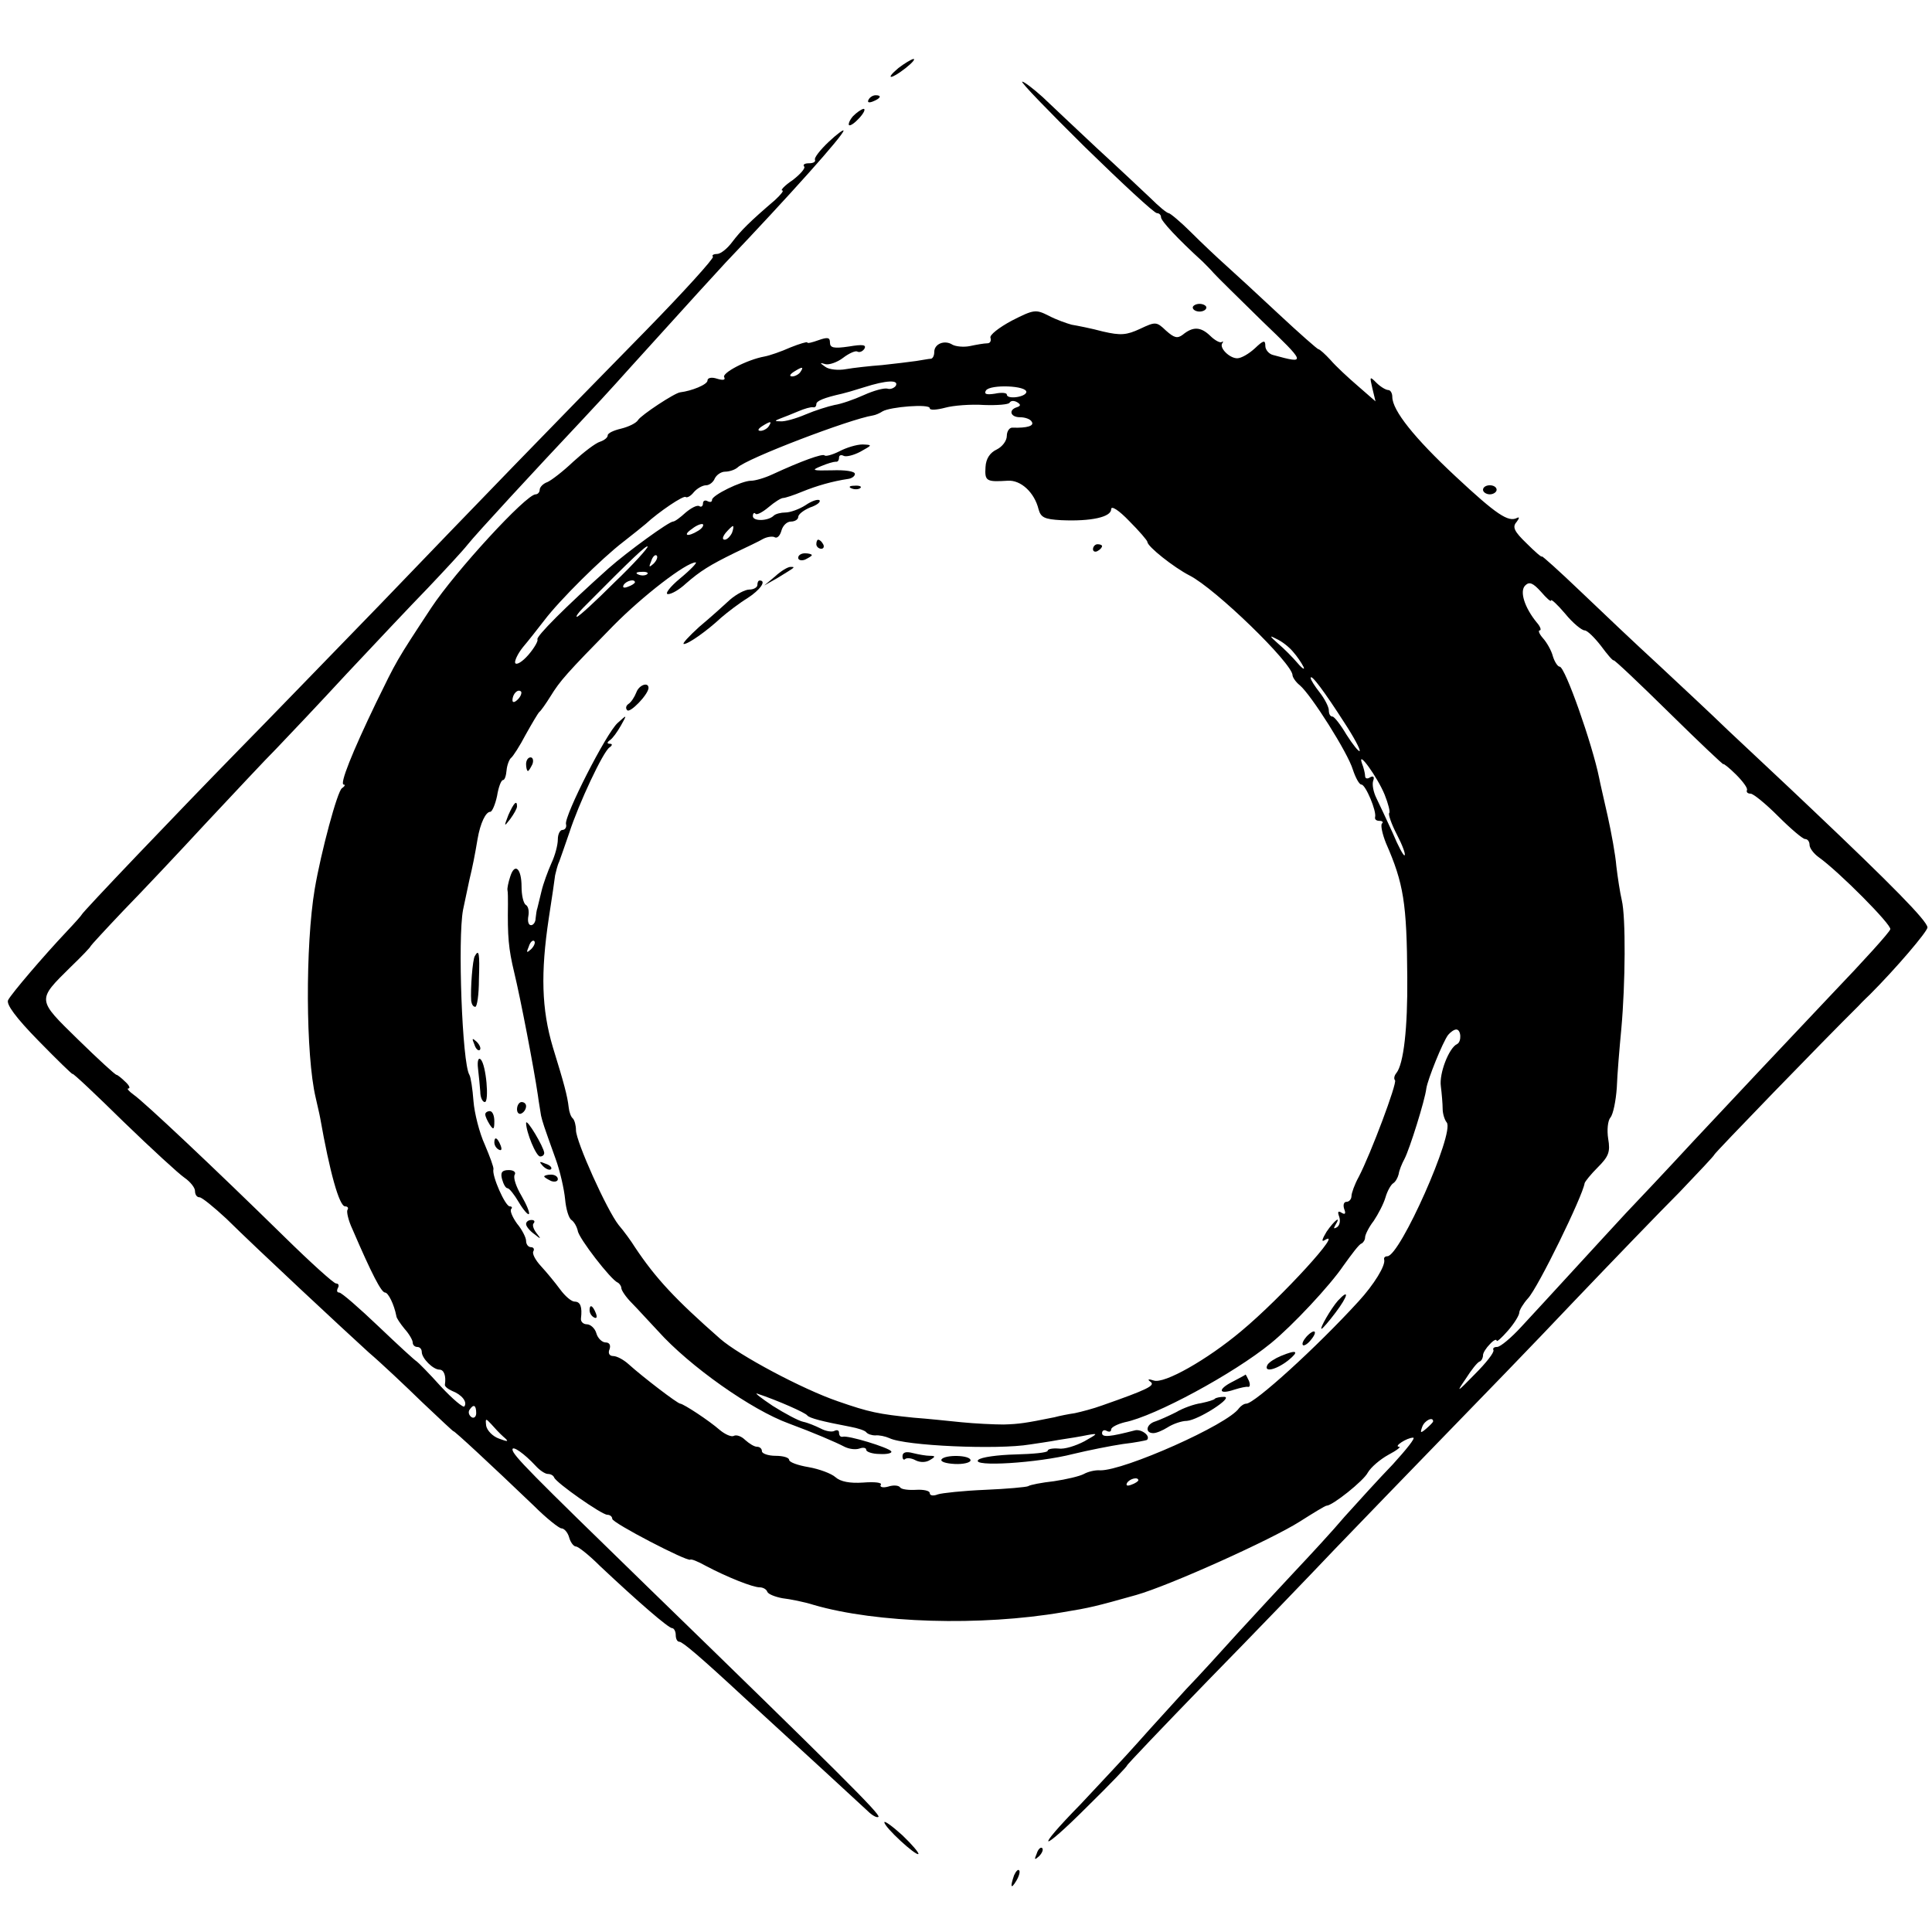 <?xml version="1.0" standalone="no"?>
<!DOCTYPE svg PUBLIC "-//W3C//DTD SVG 20010904//EN"
 "http://www.w3.org/TR/2001/REC-SVG-20010904/DTD/svg10.dtd">
<svg version="1.0" xmlns="http://www.w3.org/2000/svg"
 width="426pt" height="426pt" viewBox="0 0 426 426"
 preserveAspectRatio="xMidYMid meet">
<g transform="translate(0,426) scale(0.1,-0.1)"
fill="#000000" stroke="none">
<path d="M1981 4110 c-31 -26 -17 -26 16 0 14 11 22 20 17 20 -5 -1 -20 -10
-33 -20z"/>
<path d="M2393 3935 c82 -80 152 -145 158 -145 5 0 9 -4 9 -9 0 -8 36 -47 92
-98 7 -7 18 -18 24 -25 6 -7 55 -55 107 -106 97 -93 98 -95 25 -75 -10 2 -18
12 -18 20 0 14 -4 13 -23 -5 -13 -12 -30 -22 -39 -22 -17 0 -40 23 -33 33 3 4
2 5 -1 3 -3 -3 -15 3 -26 14 -21 20 -38 20 -60 2 -12 -9 -19 -7 -37 9 -21 20
-23 20 -57 4 -30 -14 -43 -15 -82 -6 -26 7 -57 13 -69 15 -11 3 -34 11 -51 20
-28 14 -32 14 -81 -11 -28 -15 -50 -32 -47 -38 2 -7 -1 -12 -7 -12 -7 0 -24
-3 -38 -6 -14 -3 -32 -1 -39 3 -17 11 -40 2 -40 -16 0 -8 -3 -14 -7 -15 -5 0
-19 -3 -33 -5 -14 -2 -47 -6 -75 -9 -27 -2 -63 -6 -80 -9 -16 -3 -37 -1 -45 5
-13 9 -13 10 0 6 8 -2 26 4 39 14 13 10 27 16 31 14 5 -3 12 0 16 6 5 9 -4 10
-34 5 -34 -5 -42 -3 -42 9 0 11 -5 12 -25 5 -14 -5 -25 -8 -25 -5 0 2 -17 -3
-37 -11 -20 -9 -46 -18 -57 -20 -39 -7 -96 -37 -89 -46 3 -6 -3 -7 -16 -3 -12
4 -21 2 -21 -4 0 -9 -35 -23 -60 -26 -12 -1 -86 -50 -93 -61 -4 -7 -21 -15
-37 -19 -17 -4 -30 -10 -30 -15 0 -5 -8 -11 -17 -14 -10 -3 -36 -23 -59 -44
-22 -21 -48 -41 -57 -45 -9 -3 -17 -11 -17 -17 0 -5 -4 -10 -9 -10 -21 0 -177
-170 -230 -250 -79 -120 -76 -116 -122 -210 -52 -108 -81 -180 -71 -180 4 0 2
-4 -4 -8 -10 -6 -46 -140 -60 -222 -21 -125 -20 -367 2 -460 3 -14 8 -34 10
-45 21 -119 42 -195 55 -195 6 0 8 -4 5 -8 -2 -4 2 -23 11 -42 43 -100 64
-140 72 -140 7 0 20 -26 25 -52 0 -4 9 -17 18 -28 10 -11 18 -25 18 -30 0 -6
5 -10 10 -10 6 0 10 -5 10 -11 0 -14 25 -39 39 -39 10 0 15 -14 12 -33 -1 -4
7 -10 16 -14 21 -8 34 -24 27 -34 -2 -4 -26 16 -52 44 -26 29 -50 53 -53 55
-4 2 -41 36 -84 77 -43 41 -82 75 -87 75 -5 0 -6 4 -3 10 3 5 2 10 -4 10 -5 0
-56 46 -114 103 -155 152 -309 297 -332 313 -11 8 -16 14 -12 14 5 0 2 7 -7
15 -8 8 -17 15 -19 15 -3 0 -41 35 -85 78 -91 89 -91 86 -16 160 24 23 44 44
44 46 0 1 33 37 72 78 40 41 123 129 183 194 61 65 130 139 155 164 25 26 95
100 155 165 61 65 141 150 178 188 37 39 77 82 88 96 18 23 152 168 249 271
19 20 69 74 110 120 151 167 176 194 210 231 139 146 260 281 260 291 0 3 -15
-8 -33 -25 -19 -18 -32 -35 -30 -39 2 -5 -4 -8 -13 -8 -10 0 -14 -3 -11 -7 4
-3 -8 -17 -25 -30 -18 -12 -28 -23 -23 -23 4 0 -3 -9 -16 -21 -56 -48 -75 -67
-94 -92 -11 -15 -26 -27 -34 -27 -8 0 -12 -3 -9 -6 3 -3 -63 -76 -147 -162
-215 -219 -366 -375 -588 -606 -106 -109 -246 -254 -312 -321 -131 -134 -345
-358 -345 -362 0 -1 -15 -18 -33 -37 -51 -54 -121 -136 -129 -151 -5 -9 17
-39 67 -90 41 -42 75 -75 75 -73 0 3 51 -45 112 -105 62 -60 123 -116 135
-124 13 -9 23 -22 23 -29 0 -8 4 -14 10 -14 5 0 31 -21 59 -47 71 -70 258
-244 314 -295 27 -23 80 -73 118 -110 38 -36 69 -65 69 -64 0 3 83 -74 177
-164 28 -28 56 -50 61 -50 6 0 14 -9 17 -20 3 -11 10 -20 15 -20 5 0 29 -19
53 -43 84 -79 151 -137 159 -137 4 0 8 -7 8 -15 0 -8 3 -15 8 -15 7 0 47 -34
143 -123 131 -120 255 -234 272 -250 10 -10 21 -16 24 -13 5 5 -86 96 -508
506 -260 253 -299 292 -299 304 0 9 26 -9 51 -36 9 -10 21 -18 27 -18 6 0 12
-3 14 -8 5 -12 105 -82 117 -82 6 0 11 -4 11 -9 0 -9 166 -95 172 -90 2 2 17
-4 33 -13 49 -26 105 -48 120 -48 7 0 15 -4 17 -10 2 -5 17 -11 33 -14 17 -2
48 -8 70 -15 138 -40 367 -47 548 -16 61 10 73 13 162 38 74 21 298 122 361
162 30 19 56 35 59 35 13 0 82 55 91 73 7 12 27 29 45 39 19 10 29 18 24 18
-13 0 17 20 31 20 6 0 -15 -26 -45 -59 -31 -32 -78 -84 -106 -115 -27 -32 -77
-86 -110 -121 -33 -35 -89 -96 -125 -135 -36 -40 -87 -96 -115 -125 -27 -30
-75 -82 -105 -116 -30 -34 -88 -95 -127 -137 -104 -106 -91 -111 15 -5 49 48
88 89 87 90 -1 1 80 86 179 188 100 102 226 233 281 291 55 57 161 167 235
243 74 76 205 211 290 301 85 89 190 198 233 241 42 44 77 81 77 83 0 3 241
252 318 328 9 10 21 21 25 25 57 57 127 139 127 148 0 14 -81 96 -254 260 -64
61 -148 139 -186 175 -37 36 -107 101 -154 145 -48 44 -124 116 -171 161 -47
45 -85 79 -85 77 0 -3 -15 10 -34 29 -27 26 -32 36 -22 47 6 8 7 12 1 9 -19
-10 -45 7 -136 92 -90 84 -139 145 -139 175 0 8 -4 15 -9 15 -5 0 -17 7 -26
16 -15 15 -15 14 -9 -12 l7 -29 -39 34 c-21 18 -49 44 -60 57 -12 13 -24 24
-27 24 -2 0 -42 35 -88 78 -45 42 -98 91 -116 107 -19 17 -53 49 -77 73 -23
23 -46 42 -49 42 -4 0 -22 15 -40 33 -18 17 -71 67 -118 110 -46 43 -100 94
-120 113 -21 19 -41 34 -45 34 -5 0 58 -65 139 -145z m-628 -495 c-3 -5 -12
-10 -18 -10 -7 0 -6 4 3 10 19 12 23 12 15 0z m210 -31 c-4 -5 -12 -8 -18 -6
-7 2 -30 -4 -52 -14 -22 -10 -51 -20 -65 -22 -14 -3 -43 -12 -64 -21 -21 -9
-46 -16 -55 -15 -13 0 -14 1 -1 6 8 3 26 10 40 16 14 6 28 10 33 9 4 -1 7 2 7
7 0 7 17 14 57 23 5 1 26 7 48 14 50 16 78 17 70 3z m288 -14 c-3 -11 -43 -16
-43 -5 0 4 -12 5 -26 2 -19 -3 -25 -1 -20 7 9 14 92 11 89 -4z m-21 -33 c-19
-6 -14 -22 7 -22 11 0 23 -4 26 -10 6 -9 -10 -14 -42 -13 -7 1 -13 -8 -13 -18
0 -11 -10 -24 -22 -30 -15 -7 -24 -20 -25 -39 -2 -31 2 -33 49 -30 29 2 59
-26 68 -63 5 -18 13 -22 50 -24 66 -3 110 7 110 24 0 9 17 -2 40 -26 22 -22
40 -43 40 -46 0 -10 58 -56 93 -74 57 -29 227 -194 227 -220 0 -4 7 -15 16
-22 25 -21 106 -149 117 -186 6 -18 14 -33 19 -33 9 0 34 -59 30 -72 -1 -5 3
-8 10 -8 6 0 9 -3 5 -6 -3 -4 1 -23 9 -43 39 -89 46 -132 47 -296 1 -112 -8
-191 -24 -211 -5 -6 -6 -13 -3 -16 5 -6 -53 -161 -80 -213 -9 -16 -16 -36 -16
-42 0 -7 -5 -13 -11 -13 -6 0 -8 -7 -5 -16 4 -10 2 -13 -6 -8 -8 5 -9 2 -5 -9
3 -9 1 -19 -5 -23 -7 -4 -8 -3 -4 4 15 24 -2 11 -19 -14 -9 -15 -12 -23 -5
-19 48 30 -94 -126 -183 -200 -75 -63 -170 -117 -193 -109 -12 4 -15 3 -7 -3
11 -8 -7 -17 -107 -52 -19 -7 -46 -14 -60 -17 -14 -2 -34 -6 -45 -9 -64 -13
-78 -15 -112 -16 -21 0 -63 2 -93 5 -30 3 -77 8 -105 10 -78 8 -98 12 -167 36
-79 27 -219 102 -260 138 -99 87 -142 133 -188 202 -8 13 -24 35 -36 49 -26
33 -94 184 -94 209 0 10 -3 22 -7 26 -4 3 -8 14 -9 24 -3 26 -10 52 -35 133
-25 84 -27 164 -9 284 7 44 13 87 14 95 2 8 5 22 9 30 3 8 13 37 22 63 21 65
75 180 89 189 6 4 7 8 1 8 -7 0 -7 3 0 8 6 4 16 18 24 32 14 25 14 25 -7 6
-25 -22 -118 -205 -114 -223 2 -7 -2 -13 -8 -13 -5 0 -10 -9 -10 -21 0 -12 -6
-35 -14 -52 -8 -18 -18 -45 -22 -62 -4 -16 -8 -33 -9 -37 -2 -5 -3 -15 -4 -23
0 -8 -5 -15 -10 -15 -6 0 -8 9 -6 20 2 11 0 22 -6 25 -5 4 -9 21 -9 40 0 40
-15 54 -25 22 -4 -12 -7 -26 -6 -30 1 -4 1 -18 1 -30 -1 -72 1 -98 14 -152 14
-58 43 -209 52 -270 2 -16 6 -37 7 -45 4 -16 4 -17 32 -95 10 -27 19 -68 21
-89 2 -22 8 -42 14 -46 6 -4 12 -15 14 -24 2 -16 73 -108 88 -114 4 -2 8 -8 8
-12 0 -5 10 -20 23 -33 12 -12 38 -41 58 -62 69 -77 206 -174 289 -204 54 -20
103 -41 122 -51 10 -5 24 -7 33 -4 8 3 15 2 15 -3 0 -4 13 -9 30 -9 16 -1 28
2 25 6 -5 8 -96 36 -107 32 -5 -1 -8 3 -8 9 0 5 -4 7 -10 4 -5 -3 -19 -1 -30
5 -12 6 -29 13 -39 15 -10 2 -40 18 -67 35 -27 18 -42 30 -34 27 45 -15 106
-42 110 -48 5 -6 32 -13 95 -25 16 -3 32 -8 35 -12 3 -4 12 -7 20 -7 8 1 22
-2 31 -6 34 -17 239 -26 310 -14 13 2 42 6 63 10 21 3 51 8 65 11 23 4 22 3
-8 -14 -19 -10 -44 -18 -57 -16 -13 1 -24 -1 -24 -5 0 -4 -32 -7 -71 -8 -39
-1 -76 -6 -82 -12 -16 -16 131 -7 209 13 33 8 83 18 110 22 27 3 51 8 53 9 9
9 -13 25 -27 21 -54 -14 -72 -16 -72 -6 0 6 5 8 10 5 6 -3 10 -2 10 3 0 5 14
12 30 16 66 13 240 107 322 174 48 39 131 128 160 171 18 25 35 48 40 49 4 2
8 8 8 14 0 5 8 22 19 36 10 15 22 38 26 52 4 14 12 28 17 31 5 3 10 12 12 20
1 8 7 23 13 34 11 21 45 129 48 155 3 20 36 102 48 118 5 6 13 12 18 12 11 0
12 -27 2 -32 -18 -8 -40 -65 -36 -93 2 -16 4 -39 4 -50 0 -10 4 -24 9 -30 18
-22 -103 -295 -131 -295 -5 0 -8 -3 -7 -7 4 -13 -23 -56 -56 -92 -94 -103
-230 -226 -248 -226 -5 0 -12 -5 -16 -10 -24 -36 -254 -138 -306 -137 -11 1
-27 -3 -36 -8 -9 -5 -39 -12 -66 -16 -27 -3 -53 -8 -57 -11 -4 -2 -47 -6 -95
-8 -48 -2 -95 -7 -104 -10 -10 -4 -18 -3 -18 3 0 5 -14 8 -30 7 -17 -1 -32 1
-35 5 -3 5 -15 6 -27 2 -11 -3 -19 -1 -16 4 4 5 -13 7 -39 5 -29 -2 -50 2 -61
12 -9 8 -36 18 -59 22 -24 4 -43 11 -43 16 0 5 -13 9 -30 9 -16 0 -30 5 -30
10 0 6 -5 10 -11 10 -6 0 -17 7 -26 15 -8 8 -19 12 -25 9 -5 -3 -19 3 -31 13
-24 21 -79 57 -87 58 -6 0 -83 59 -114 87 -11 10 -26 18 -34 18 -8 0 -12 6 -8
15 3 9 0 15 -9 15 -7 0 -17 9 -20 20 -3 11 -13 20 -21 20 -8 0 -14 6 -13 13 3
25 -1 37 -14 37 -7 0 -21 12 -32 27 -11 15 -30 38 -42 51 -13 14 -20 28 -17
33 3 5 0 9 -5 9 -6 0 -11 6 -11 14 0 7 -9 25 -20 38 -10 14 -16 28 -13 32 3 3
2 6 -3 6 -10 0 -40 68 -36 82 1 4 -8 28 -19 54 -12 26 -23 70 -25 96 -2 27 -6
53 -9 58 -16 25 -26 301 -14 364 5 23 11 52 14 66 7 29 12 54 18 90 6 35 18
60 28 60 4 0 11 16 15 35 3 19 9 35 13 35 4 0 7 10 8 22 1 11 6 24 10 27 4 3
19 26 32 51 14 25 27 47 30 50 4 3 15 19 25 35 21 34 35 50 138 155 65 66 161
140 182 140 4 0 -11 -16 -34 -35 -23 -19 -35 -35 -27 -35 8 0 25 10 39 23 32
28 53 41 108 68 25 12 53 25 63 31 10 5 22 6 26 3 5 -2 11 4 14 15 3 11 12 20
21 20 9 0 16 5 16 10 0 6 12 15 26 21 15 5 24 12 21 16 -4 3 -18 -2 -31 -11
-14 -9 -34 -16 -44 -16 -10 0 -22 -3 -26 -7 -12 -12 -46 -13 -46 -1 0 6 3 9 6
5 3 -3 16 4 29 15 13 11 27 20 32 20 4 0 23 6 42 14 32 13 67 23 101 28 8 1
15 6 15 11 0 6 -22 9 -50 8 -44 -1 -47 0 -25 9 14 6 28 10 33 10 4 -1 7 3 7 9
0 5 4 7 10 4 5 -3 22 1 37 9 27 15 27 15 5 16 -13 0 -36 -7 -51 -15 -16 -8
-31 -12 -33 -9 -5 4 -50 -12 -115 -42 -17 -8 -38 -14 -47 -14 -21 0 -86 -32
-86 -42 0 -5 -4 -6 -10 -3 -5 3 -10 1 -10 -5 0 -6 -4 -9 -8 -6 -5 3 -18 -4
-30 -14 -12 -11 -24 -20 -28 -20 -9 0 -100 -66 -142 -103 -95 -85 -161 -151
-157 -157 2 -3 -7 -19 -20 -34 -13 -15 -26 -23 -29 -18 -2 4 5 20 17 35 12 14
33 41 47 59 34 45 127 137 174 173 22 17 44 35 50 40 28 26 84 64 88 59 3 -2
11 2 18 11 7 8 19 15 27 15 7 0 16 7 19 15 4 8 14 15 23 15 9 0 21 4 27 9 20
20 248 107 299 115 6 1 15 5 21 9 17 10 104 17 104 7 0 -5 15 -4 34 1 18 5 57
8 86 6 28 -1 54 1 56 5 3 5 10 5 17 1 8 -5 8 -8 -1 -11z m-547 -42 c-3 -5 -12
-10 -18 -10 -7 0 -6 4 3 10 19 12 23 12 15 0z m-155 -230 c-24 -15 -36 -11
-14 4 10 8 21 12 24 10 2 -3 -2 -9 -10 -14z m74 -5 c-4 -8 -11 -15 -16 -15 -6
0 -5 6 2 15 7 8 14 15 16 15 2 0 1 -7 -2 -15z m-259 -109 c-42 -42 -79 -76
-83 -76 -3 0 3 9 14 20 111 112 139 138 142 135 2 -2 -30 -38 -73 -79z m86 41
c-10 -9 -11 -8 -5 6 3 10 9 15 12 12 3 -3 0 -11 -7 -18z m-14 -23 c-3 -3 -12
-4 -19 -1 -8 3 -5 6 6 6 11 1 17 -2 13 -5z m-27 -18 c0 -2 -7 -7 -16 -10 -8
-3 -12 -2 -9 4 6 10 25 14 25 6z m2020 -40 c0 4 14 -9 31 -29 17 -21 37 -37
43 -37 6 0 22 -16 36 -34 14 -19 26 -33 28 -32 1 2 56 -50 122 -115 66 -65
120 -116 120 -114 0 2 13 -8 28 -23 15 -15 26 -30 24 -34 -2 -5 2 -8 8 -8 6 0
33 -22 61 -50 27 -27 54 -50 59 -50 6 0 10 -6 10 -13 0 -7 9 -19 20 -27 45
-32 162 -150 158 -159 -1 -6 -59 -70 -128 -142 -155 -164 -169 -179 -305 -324
-60 -65 -128 -137 -150 -160 -22 -24 -74 -80 -115 -125 -41 -45 -93 -101 -116
-126 -22 -24 -46 -44 -53 -44 -7 0 -10 -3 -8 -7 2 -5 -16 -28 -41 -53 -40 -41
-42 -42 -20 -10 12 19 26 37 31 38 4 2 7 8 7 14 0 5 7 16 15 24 8 9 15 12 15
8 0 -4 11 6 25 22 14 16 25 34 25 40 0 5 9 20 19 31 22 23 121 226 125 254 1
4 14 20 29 35 24 24 28 34 23 63 -3 19 -1 40 5 47 6 7 12 37 14 66 1 29 6 88
10 130 9 100 10 245 1 283 -4 17 -9 50 -12 75 -2 25 -11 74 -19 110 -8 36 -17
74 -19 85 -15 74 -75 245 -87 245 -4 0 -11 10 -15 23 -3 12 -13 30 -22 40 -8
9 -11 17 -7 17 4 0 2 8 -7 18 -26 32 -38 68 -25 81 9 9 17 6 35 -14 12 -14 22
-23 22 -19z m-569 -113 c9 -10 19 -25 23 -33 4 -8 -2 -5 -13 8 -11 13 -30 32
-43 43 -19 17 -20 19 -3 10 11 -5 27 -17 36 -28z m113 -156 c21 -32 36 -60 34
-63 -2 -2 -15 14 -29 36 -13 22 -27 40 -31 40 -5 0 -8 6 -8 14 0 7 -9 25 -20
39 -11 14 -20 28 -20 32 0 11 31 -31 74 -98z m-1822 51 c-7 -7 -12 -8 -12 -2
0 14 12 26 19 19 2 -3 -1 -11 -7 -17z m1911 -210 c8 -20 13 -39 10 -41 -2 -3
5 -24 17 -47 12 -23 20 -44 17 -46 -2 -2 -14 20 -26 49 -13 28 -29 63 -36 77
-7 14 -10 31 -7 39 3 8 0 11 -7 7 -6 -4 -11 -3 -11 3 0 5 -3 18 -7 28 -11 32
34 -30 50 -69z m-1882 -341 c-10 -9 -11 -8 -5 6 3 10 9 15 12 12 3 -3 0 -11
-7 -18z m-121 -1023 c0 -8 -5 -12 -10 -9 -6 4 -8 11 -5 16 9 14 15 11 15 -7z
m60 -52 c13 -11 11 -12 -10 -4 -14 5 -26 18 -28 28 -2 17 -1 17 11 4 7 -8 19
-21 27 -28z m2050 34 c0 -2 -7 -9 -15 -16 -13 -11 -14 -10 -9 4 5 14 24 23 24
12z m-650 -130 c0 -2 -7 -7 -16 -10 -8 -3 -12 -2 -9 4 6 10 25 14 25 6z"/>
<path d="M1878 3183 c7 -3 16 -2 19 1 4 3 -2 6 -13 5 -11 0 -14 -3 -6 -6z"/>
<path d="M1800 3060 c0 -5 5 -10 11 -10 5 0 7 5 4 10 -3 6 -8 10 -11 10 -2 0
-4 -4 -4 -10z"/>
<path d="M2410 3049 c0 -5 5 -7 10 -4 6 3 10 8 10 11 0 2 -4 4 -10 4 -5 0 -10
-5 -10 -11z"/>
<path d="M1760 3030 c0 -5 7 -7 15 -4 8 4 15 8 15 10 0 2 -7 4 -15 4 -8 0 -15
-4 -15 -10z"/>
<path d="M1709 2989 l-24 -20 30 17 c39 24 40 24 28 24 -6 0 -21 -9 -34 -21z"/>
<path d="M1670 2970 c0 -5 -8 -10 -18 -10 -9 0 -28 -10 -42 -22 -14 -13 -44
-40 -68 -60 -23 -21 -39 -38 -34 -38 10 0 51 29 82 58 14 12 40 32 58 43 28
18 43 39 27 39 -3 0 -5 -4 -5 -10z"/>
<path d="M1403 2733 c-4 -10 -11 -21 -17 -25 -6 -4 -7 -10 -3 -14 6 -7 46 34
47 49 0 14 -21 7 -27 -10z"/>
<path d="M1160 2575 c0 -8 2 -15 4 -15 2 0 6 7 10 15 3 8 1 15 -4 15 -6 0 -10
-7 -10 -15z"/>
<path d="M1121 2463 c-10 -26 -10 -27 4 -9 8 11 15 23 15 28 0 15 -7 8 -19
-19z"/>
<path d="M1047 2152 c-5 -7 -10 -74 -8 -99 1 -7 4 -13 9 -13 4 0 8 27 8 60 2
59 0 68 -9 52z"/>
<path d="M1046 1957 c3 -10 9 -15 12 -12 3 3 0 11 -7 18 -10 9 -11 8 -5 -6z"/>
<path d="M1054 1904 c2 -16 4 -39 5 -51 0 -13 5 -23 10 -23 10 0 3 82 -9 94
-5 5 -8 -3 -6 -20z"/>
<path d="M1140 1814 c0 -8 5 -12 10 -9 6 3 10 10 10 16 0 5 -4 9 -10 9 -5 0
-10 -7 -10 -16z"/>
<path d="M1070 1803 c0 -5 5 -15 10 -23 8 -12 10 -11 10 8 0 12 -4 22 -10 22
-5 0 -10 -3 -10 -7z"/>
<path d="M1160 1784 c0 -20 22 -74 31 -74 5 0 9 3 9 8 -1 13 -39 77 -40 66z"/>
<path d="M1090 1741 c0 -6 4 -13 10 -16 6 -3 7 1 4 9 -7 18 -14 21 -14 7z"/>
<path d="M1197 1689 c7 -7 15 -10 18 -7 3 3 -2 9 -12 12 -14 6 -15 5 -6 -5z"/>
<path d="M1107 1660 c3 -11 8 -20 12 -20 4 0 15 -14 25 -31 10 -17 20 -28 22
-26 3 2 -5 21 -16 40 -12 20 -19 41 -15 47 3 5 -2 10 -13 10 -15 0 -19 -5 -15
-20z"/>
<path d="M1200 1666 c0 -2 7 -6 15 -10 8 -3 15 -1 15 4 0 6 -7 10 -15 10 -8 0
-15 -2 -15 -4z"/>
<path d="M1160 1561 c0 -5 8 -15 18 -22 15 -12 16 -12 5 2 -7 9 -10 19 -6 22
3 4 1 7 -5 7 -7 0 -12 -4 -12 -9z"/>
<path d="M2950 1392 c-15 -17 -41 -62 -36 -62 2 0 16 16 31 36 28 37 31 54 5
26z"/>
<path d="M1300 1371 c0 -6 4 -13 10 -16 6 -3 7 1 4 9 -7 18 -14 21 -14 7z"/>
<path d="M2881 1313 c-7 -8 -11 -16 -8 -19 2 -2 10 2 17 11 17 20 9 27 -9 8z"/>
<path d="M2824 1270 c-12 -5 -25 -13 -29 -19 -10 -18 18 -12 45 9 26 21 20 25
-16 10z"/>
<path d="M2717 1213 c-33 -17 -30 -29 5 -17 13 4 26 7 30 6 4 -1 5 5 2 13 -4
8 -7 15 -8 14 0 -1 -14 -8 -29 -16z"/>
<path d="M2679 1176 c-2 -3 -17 -7 -31 -10 -15 -2 -40 -11 -55 -20 -16 -8 -36
-17 -45 -20 -21 -6 -24 -26 -5 -26 7 0 21 6 32 13 11 7 30 14 42 14 26 2 105
53 82 53 -9 0 -18 -2 -20 -4z"/>
<path d="M1990 1049 c0 -7 3 -9 6 -6 4 3 14 2 23 -3 10 -5 23 -5 32 1 12 7 12
9 -1 9 -8 0 -25 3 -37 6 -15 4 -23 2 -23 -7z"/>
<path d="M2076 1042 c-3 -5 10 -9 29 -10 19 -1 35 3 35 8 0 12 -57 13 -64 2z"/>
<path d="M1915 4040 c-3 -6 1 -7 9 -4 18 7 21 14 7 14 -6 0 -13 -4 -16 -10z"/>
<path d="M1881 4004 c-7 -8 -11 -17 -9 -20 3 -2 13 5 23 16 10 11 14 20 9 20
-5 -1 -15 -8 -23 -16z"/>
<path d="M2630 3582 c0 -5 7 -9 15 -9 8 0 15 4 15 9 0 4 -7 8 -15 8 -8 0 -15
-4 -15 -8z"/>
<path d="M3270 3180 c0 -5 7 -10 15 -10 8 0 15 5 15 10 0 6 -7 10 -15 10 -8 0
-15 -4 -15 -10z"/>
<path d="M1950 242 c0 -11 70 -75 75 -70 2 2 -14 21 -35 41 -22 20 -40 33 -40
29z"/>
<path d="M2286 173 c-6 -14 -5 -15 5 -6 7 7 10 15 7 18 -3 3 -9 -2 -12 -12z"/>
<path d="M2236 125 c-9 -26 -7 -32 5 -12 6 10 9 21 6 23 -2 3 -7 -2 -11 -11z"/>
</g>
</svg>
